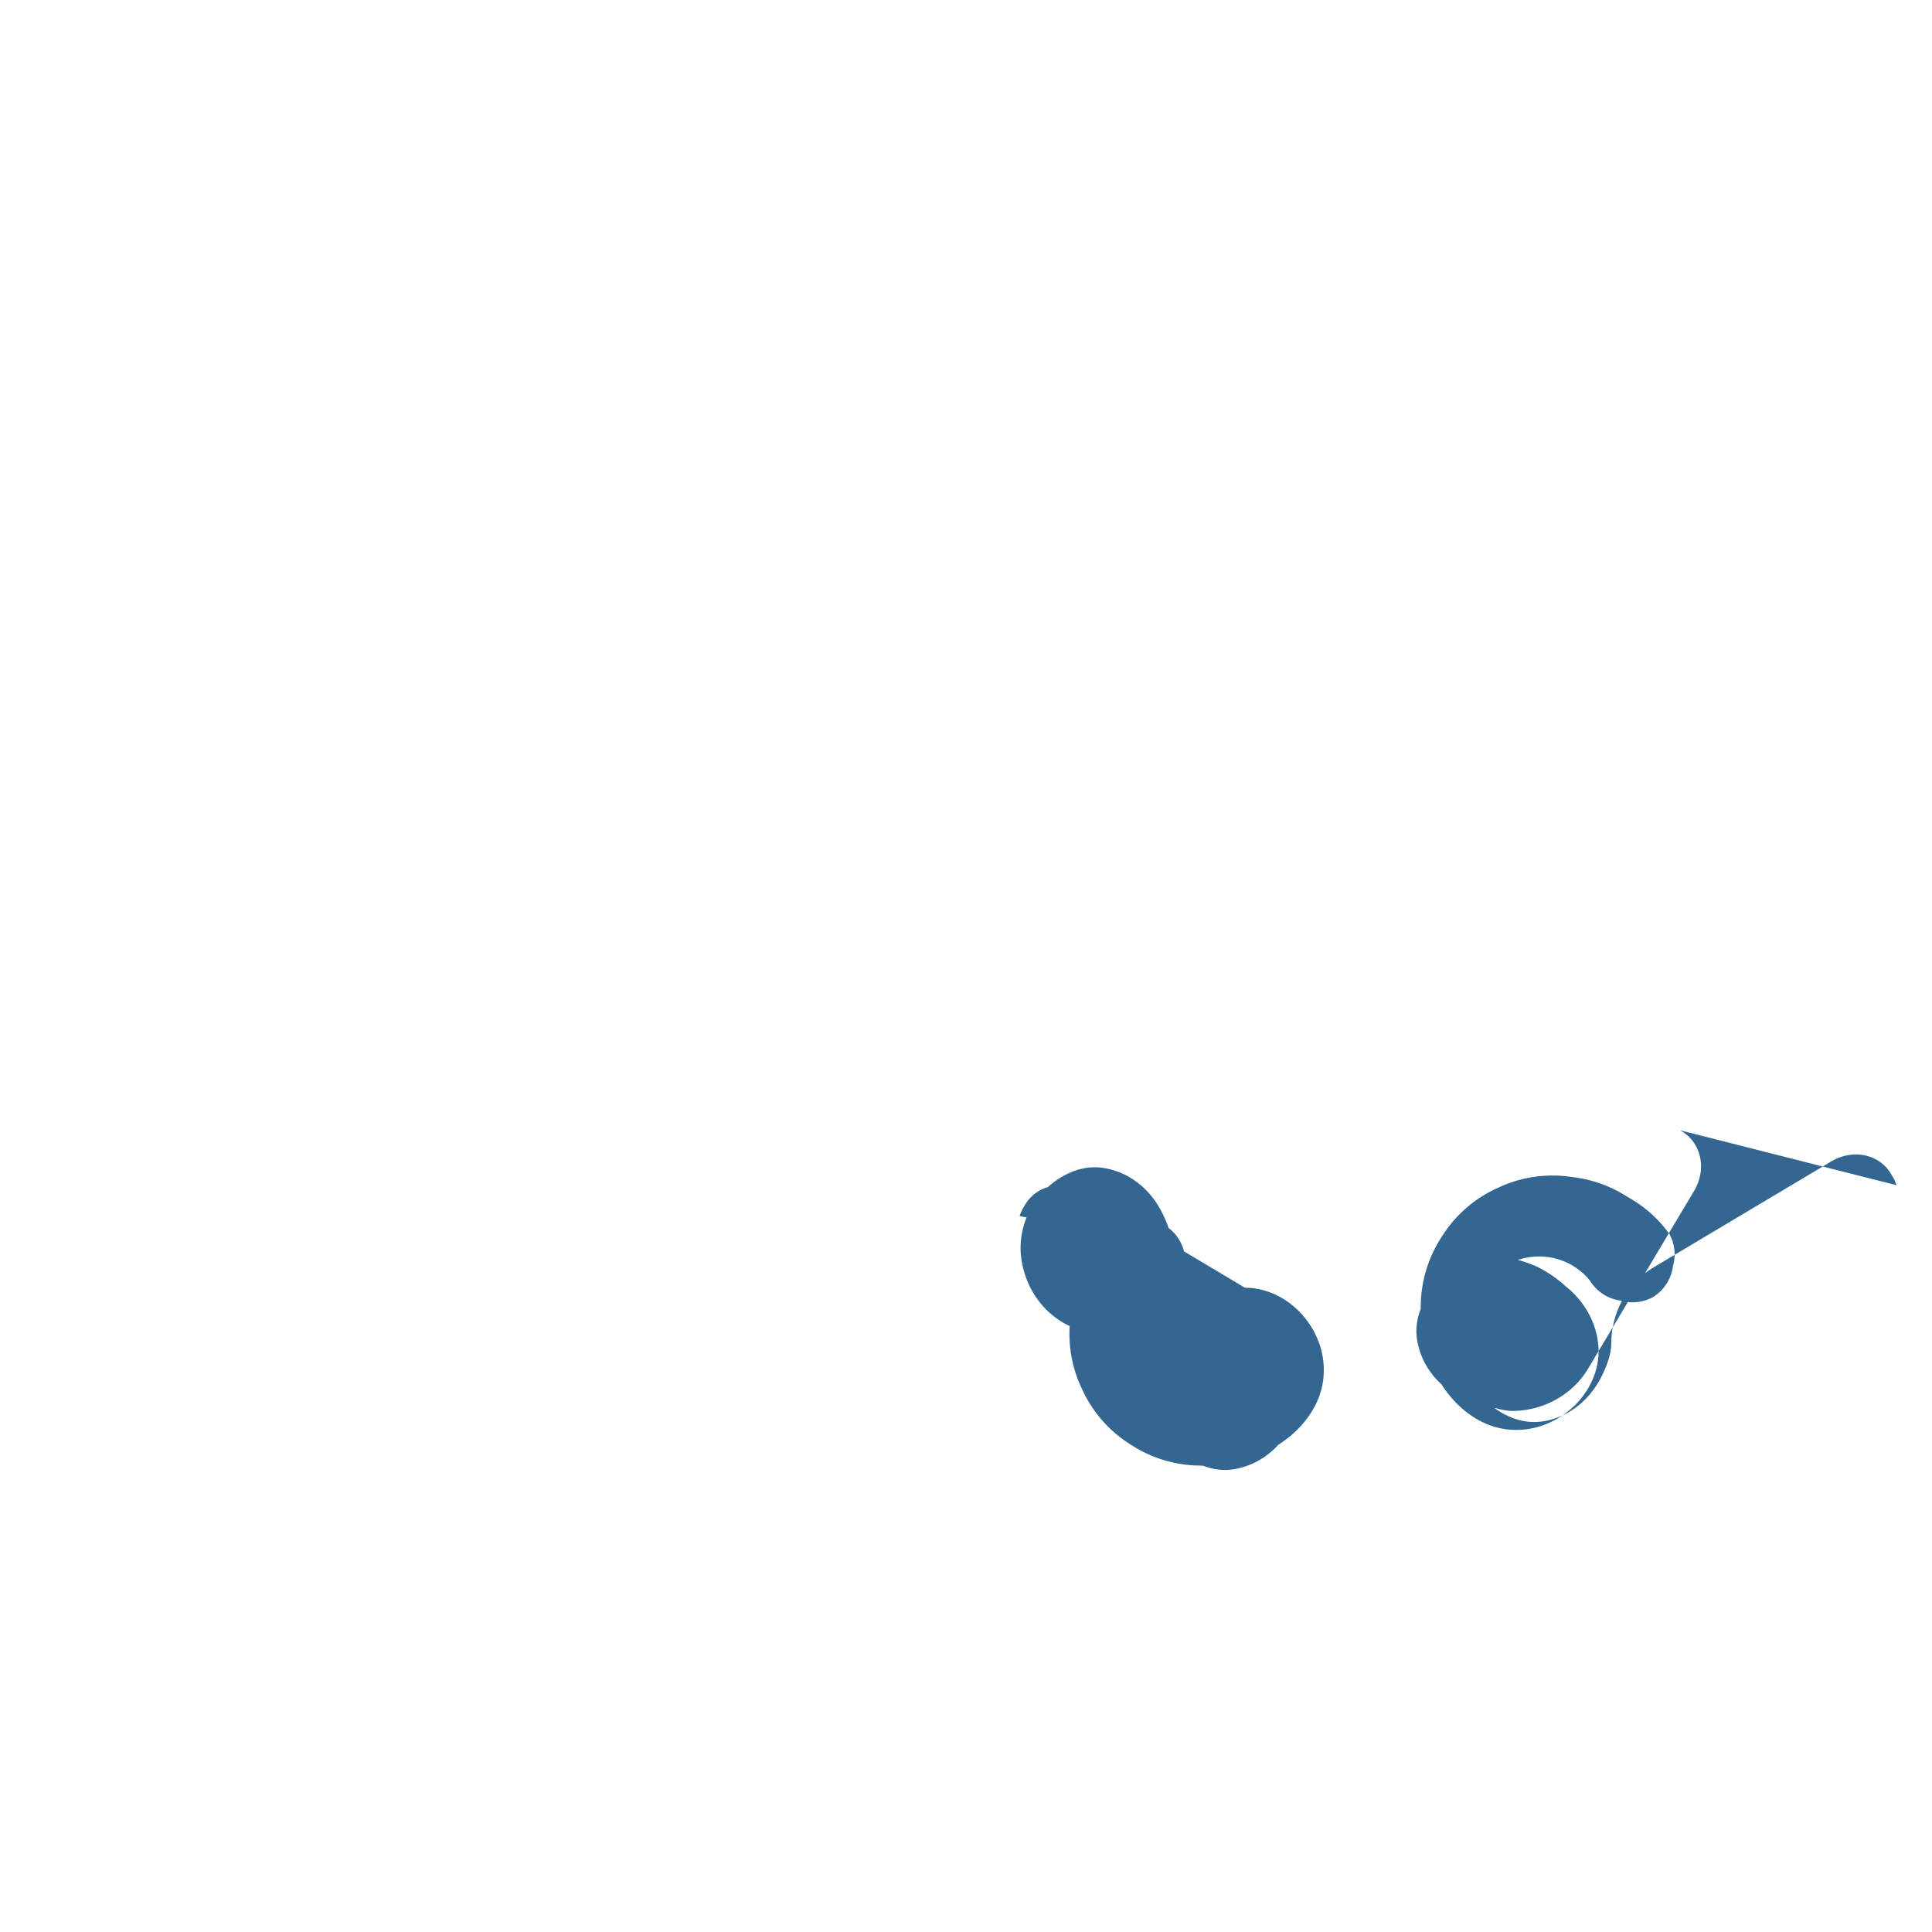 <svg role="img" viewBox="0 0 24 24" xmlns="http://www.w3.org/2000/svg"><title>PostgreSQL</title><path d="M23.559 14.723a.527.527 0 0 0-.056-.119c-.139-.263-.477-.342-.755-.176l-2.207 1.316c-.158.095-.29.231-.381.394-.091.164-.141.348-.144.532v.007c0 .061-.009.123-.026.182l-.007.025c-.025.08-.058.159-.098.234-.073.139-.17.258-.285.348-.115.09-.246.152-.387.182-.14.03-.284.019-.42-.033-.137-.052-.261-.135-.363-.241-.105-.106-.186-.235-.236-.376-.05-.141-.068-.289-.053-.433.016-.145.058-.285.124-.41.066-.125.155-.235.26-.322.104-.087.223-.152.348-.188.125-.037.253-.046.377-.026.1.016.196.05.282.101.086.051.161.115.22.191a.533.533 0 0 0 .381.246.533.533 0 0 0 .403-.045.535.535 0 0 0 .246-.381.532.532 0 0 0-.045-.403 1.585 1.585 0 0 0-.522-.461 1.583 1.583 0 0 0-.685-.245 1.576 1.576 0 0 0-.923.134 1.583 1.583 0 0 0-.7.612 1.587 1.587 0 0 0-.258.855c-.008.192.016.382.07.562.054.18.136.348.242.491.105.144.232.261.372.345.14.084.291.132.444.14.153.009.304-.017.444-.076.139-.059.264-.145.365-.251.101-.106.177-.23.223-.362.046-.132.06-.271.041-.406-.019-.135-.064-.265-.133-.381-.069-.116-.159-.22-.264-.303a1.566 1.566 0 0 0-.348-.241 1.568 1.568 0 0 0-.41-.124 1.567 1.567 0 0 0-.433.053c-.141.05-.269.131-.376.236-.106.102-.189.226-.241.363-.052.137-.064.284-.033.42.03.141.092.272.182.387.09.115.208.21.348.285.139.075.291.12.446.133l.025.007c.059.016.12.026.182.026h.007c.185-.003.369-.052.532-.144.163-.091.299-.222.394-.381l1.316-2.207c.166-.278.087-.615-.176-.755zm-9.001.765a.527.527 0 0 0-.026-.182l-.007-.025c-.025-.08-.058-.159-.098-.234-.073-.139-.17-.258-.285-.348-.115-.09-.246-.152-.387-.182-.14-.03-.284-.019-.42.033-.137.052-.261.135-.363.241-.105.106-.186.235-.236.376-.05.141-.068.289-.053.433.016.145.058.285.124.41.066.125.155.235.26.322.104.087.223.152.348.188.125.037.253.046.377.026.1-.016.196-.05.282-.101.086-.051.161-.115.22-.191a.533.533 0 0 0 .381-.246.533.533 0 0 0 .045-.403.535.535 0 0 0-.246-.381.532.532 0 0 0-.403-.045 1.585 1.585 0 0 0-.522.461 1.583 1.583 0 0 0-.245.685 1.576 1.576 0 0 0 .134.923 1.583 1.583 0 0 0 .612.7 1.587 1.587 0 0 0 .855.258c.192.008.382-.016.562-.07.18-.054.348-.136.491-.242.144-.105.261-.232.345-.372.084-.14.132-.291.14-.444.009-.153-.017-.304-.076-.444-.059-.139-.145-.264-.251-.365-.106-.101-.23-.177-.362-.223-.132-.046-.271-.06-.406-.041-.135.019-.265.064-.381.133-.116.069-.22.159-.303.264a1.566 1.566 0 0 0-.241.348 1.568 1.568 0 0 0-.124.41 1.567 1.567 0 0 0 .053.433c.05.141.131.269.236.376.102.106.226.189.363.241.137.052.284.064.42.033.141-.03.272-.092.387-.182.115-.09.21-.208.285-.348.075-.139.12-.291.133-.446l.007-.025c.016-.059.026-.12.026-.182v-.007c-.003-.185-.052-.369-.144-.532-.091-.163-.222-.299-.381-.394l-2.207-1.316c-.278-.166-.615-.087-.755.176a.527.527 0 0 0-.056.119z" fill="#336791"/></svg>

